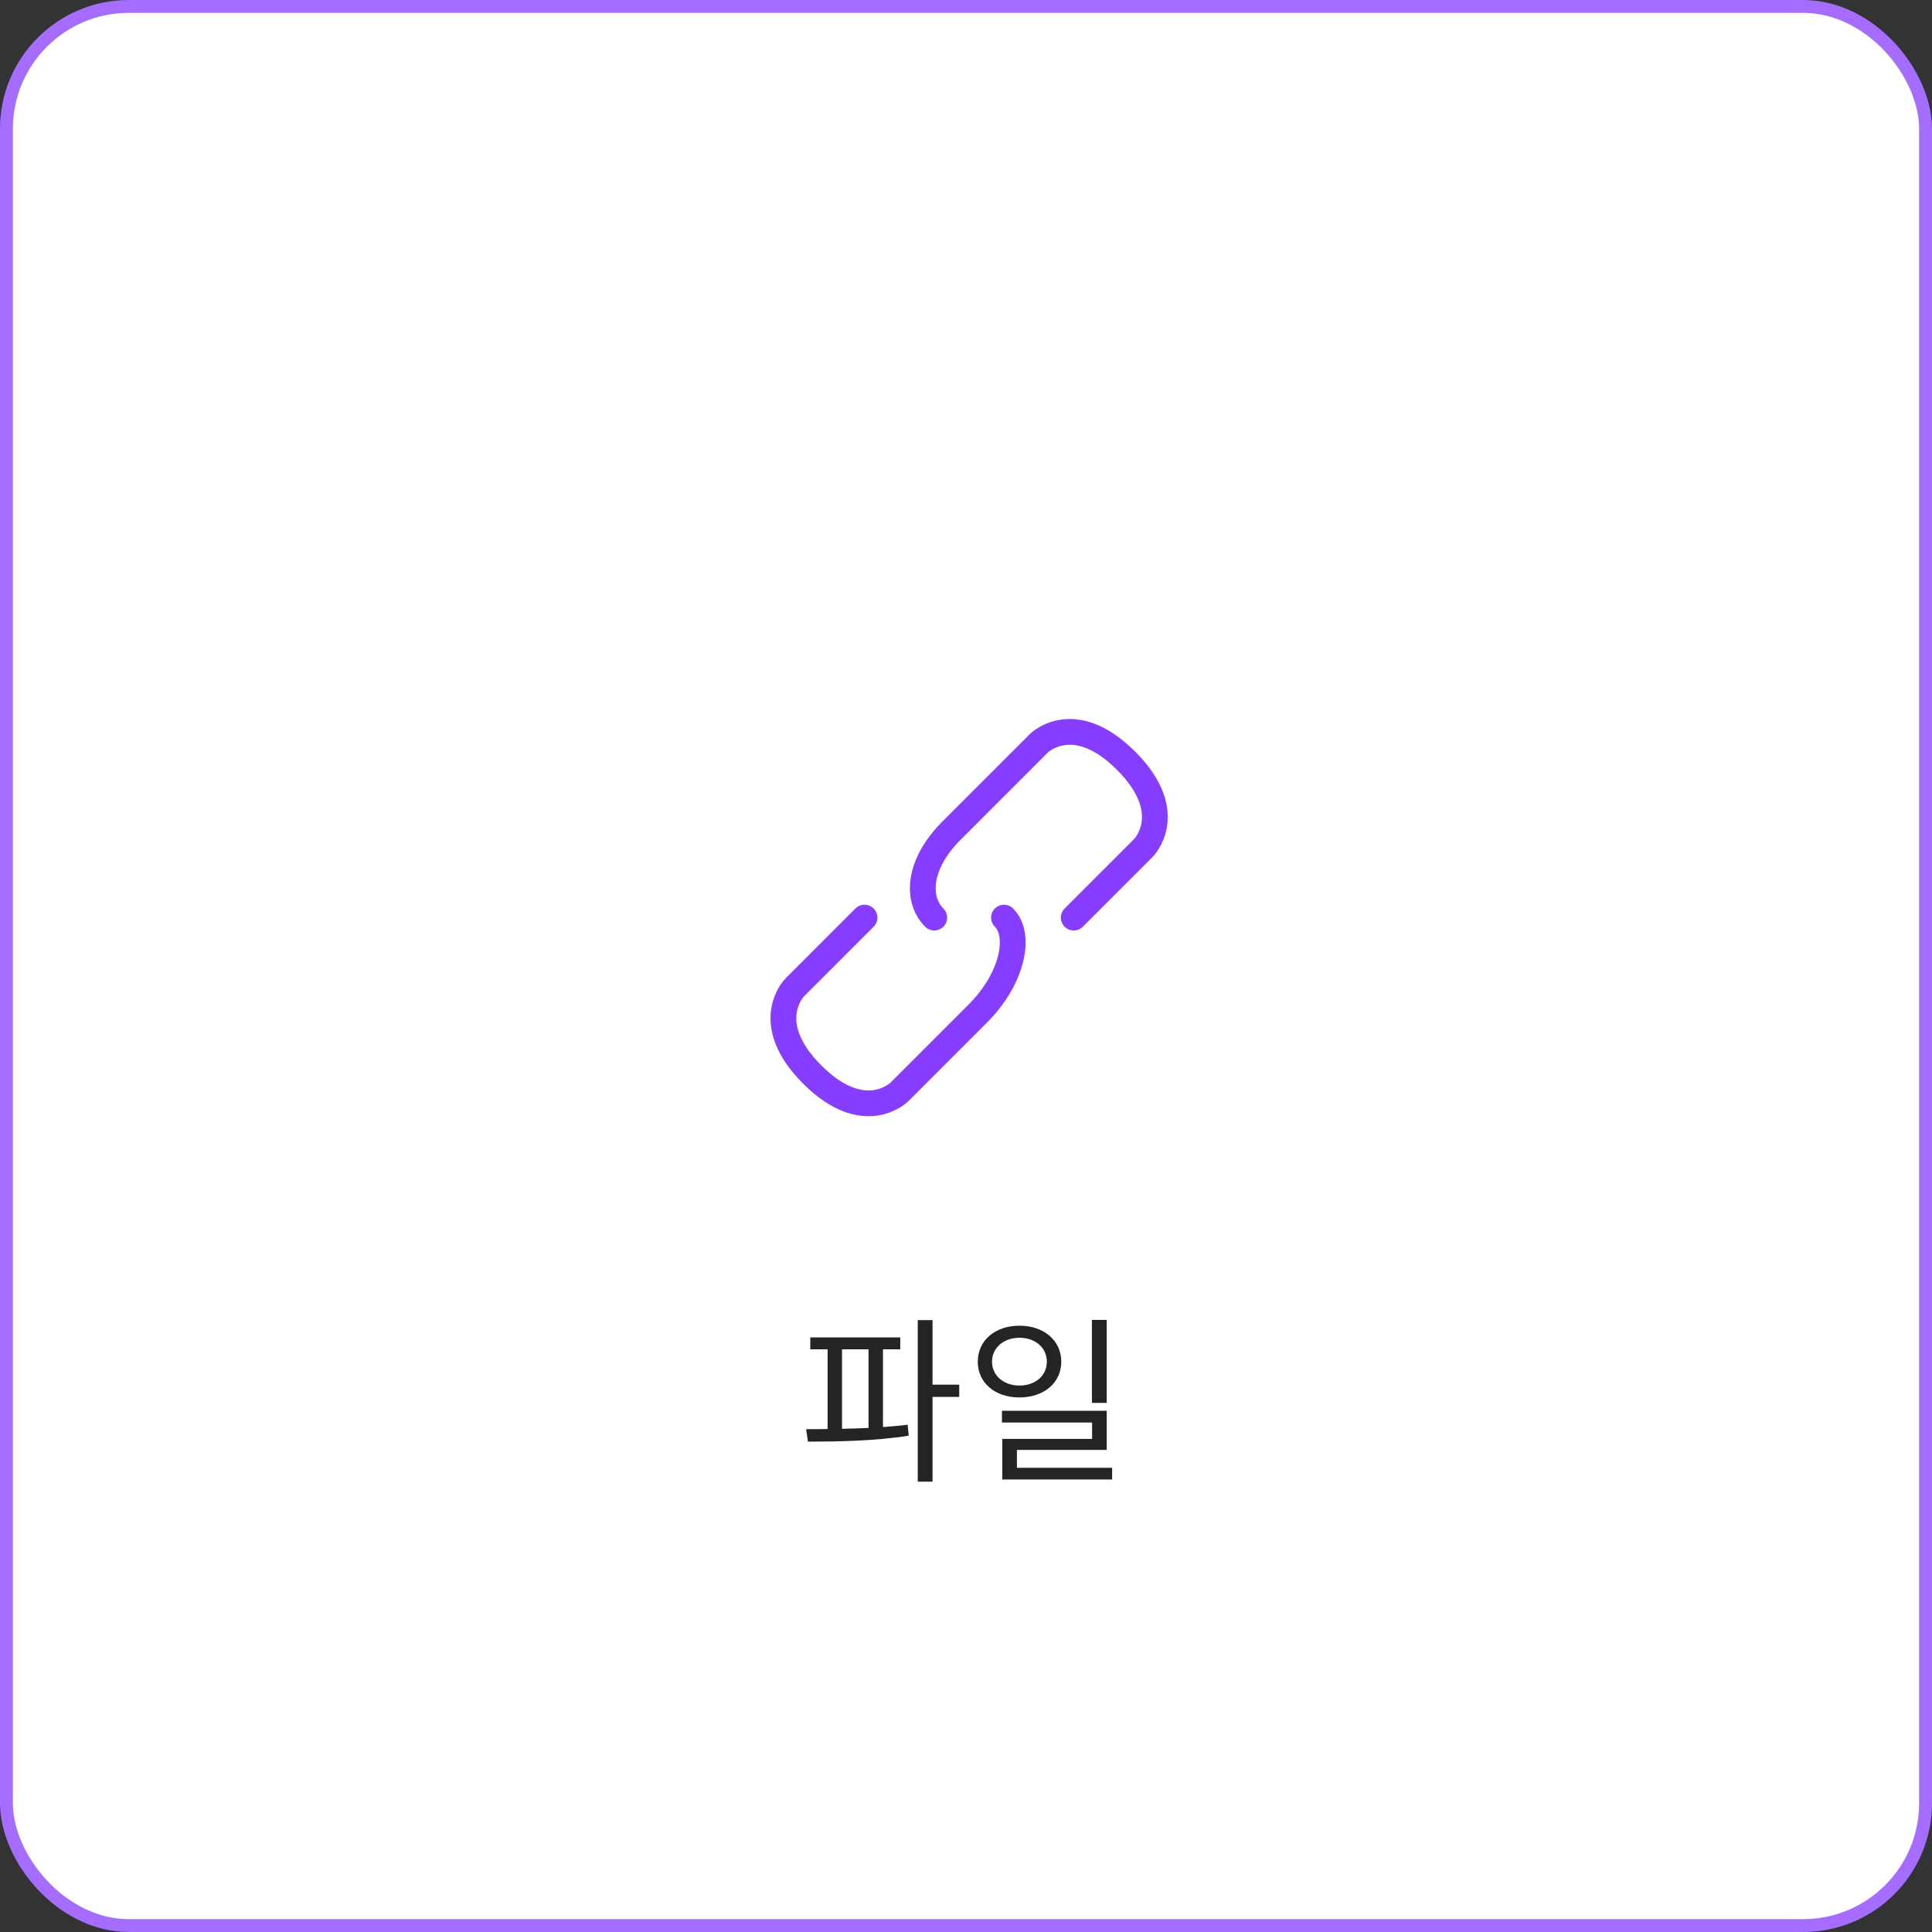 <svg width="150" height="150" viewBox="0 0 150 150" fill="none" xmlns="http://www.w3.org/2000/svg">
<rect x="0" y="0" width="150" height="150" fill="#333333" stroke="none"/>
<rect x="0.5" y="0.5" width="149" height="149" rx="9.5" fill="white" stroke="#A56DFF"/>
<path d="M65.374 104.76H67.432V110.864C66.746 110.892 66.046 110.92 65.374 110.934V104.76ZM68.552 104.76H69.896V103.836H62.91V104.76H64.254V110.948C63.666 110.962 63.106 110.962 62.588 110.962L62.728 111.928C64.94 111.928 67.922 111.886 70.554 111.466L70.47 110.612C69.854 110.696 69.21 110.752 68.552 110.794V104.76ZM74.474 107.504H72.402V102.492H71.254V115.036H72.402V108.456H74.474V107.504ZM85.925 102.478H84.777V108.918H85.925V102.478ZM77.021 105.726C77.021 104.634 77.931 103.864 79.149 103.864C80.381 103.864 81.277 104.634 81.277 105.726C81.277 106.804 80.381 107.574 79.149 107.574C77.931 107.574 77.021 106.804 77.021 105.726ZM82.397 105.726C82.397 104.06 81.025 102.926 79.149 102.926C77.273 102.926 75.915 104.06 75.915 105.726C75.915 107.378 77.273 108.498 79.149 108.498C81.025 108.498 82.397 107.378 82.397 105.726ZM78.953 113.958V112.572H85.925V109.534H77.791V110.444H84.791V111.718H77.819V114.868H86.345V113.958H78.953Z" fill="#242424"/>
<path d="M83.364 71.243L88.779 65.829C88.779 65.829 91.486 63.121 87.425 59.061C83.364 55 80.657 57.707 80.657 57.707C80.657 57.707 76.596 61.768 73.889 64.475C71.182 67.182 71.182 69.889 72.535 71.243" stroke="#873DFF" stroke-width="2" stroke-linecap="round" stroke-linejoin="round"/>
<path d="M67.121 71.243L61.707 76.657C61.707 76.657 58.999 79.365 63.06 83.425C67.121 87.486 69.828 84.779 69.828 84.779C69.828 84.779 73.212 81.395 75.919 78.688C78.627 75.981 79.303 72.597 77.95 71.243" stroke="#873DFF" stroke-width="2" stroke-linecap="round" stroke-linejoin="round"/>
</svg>
